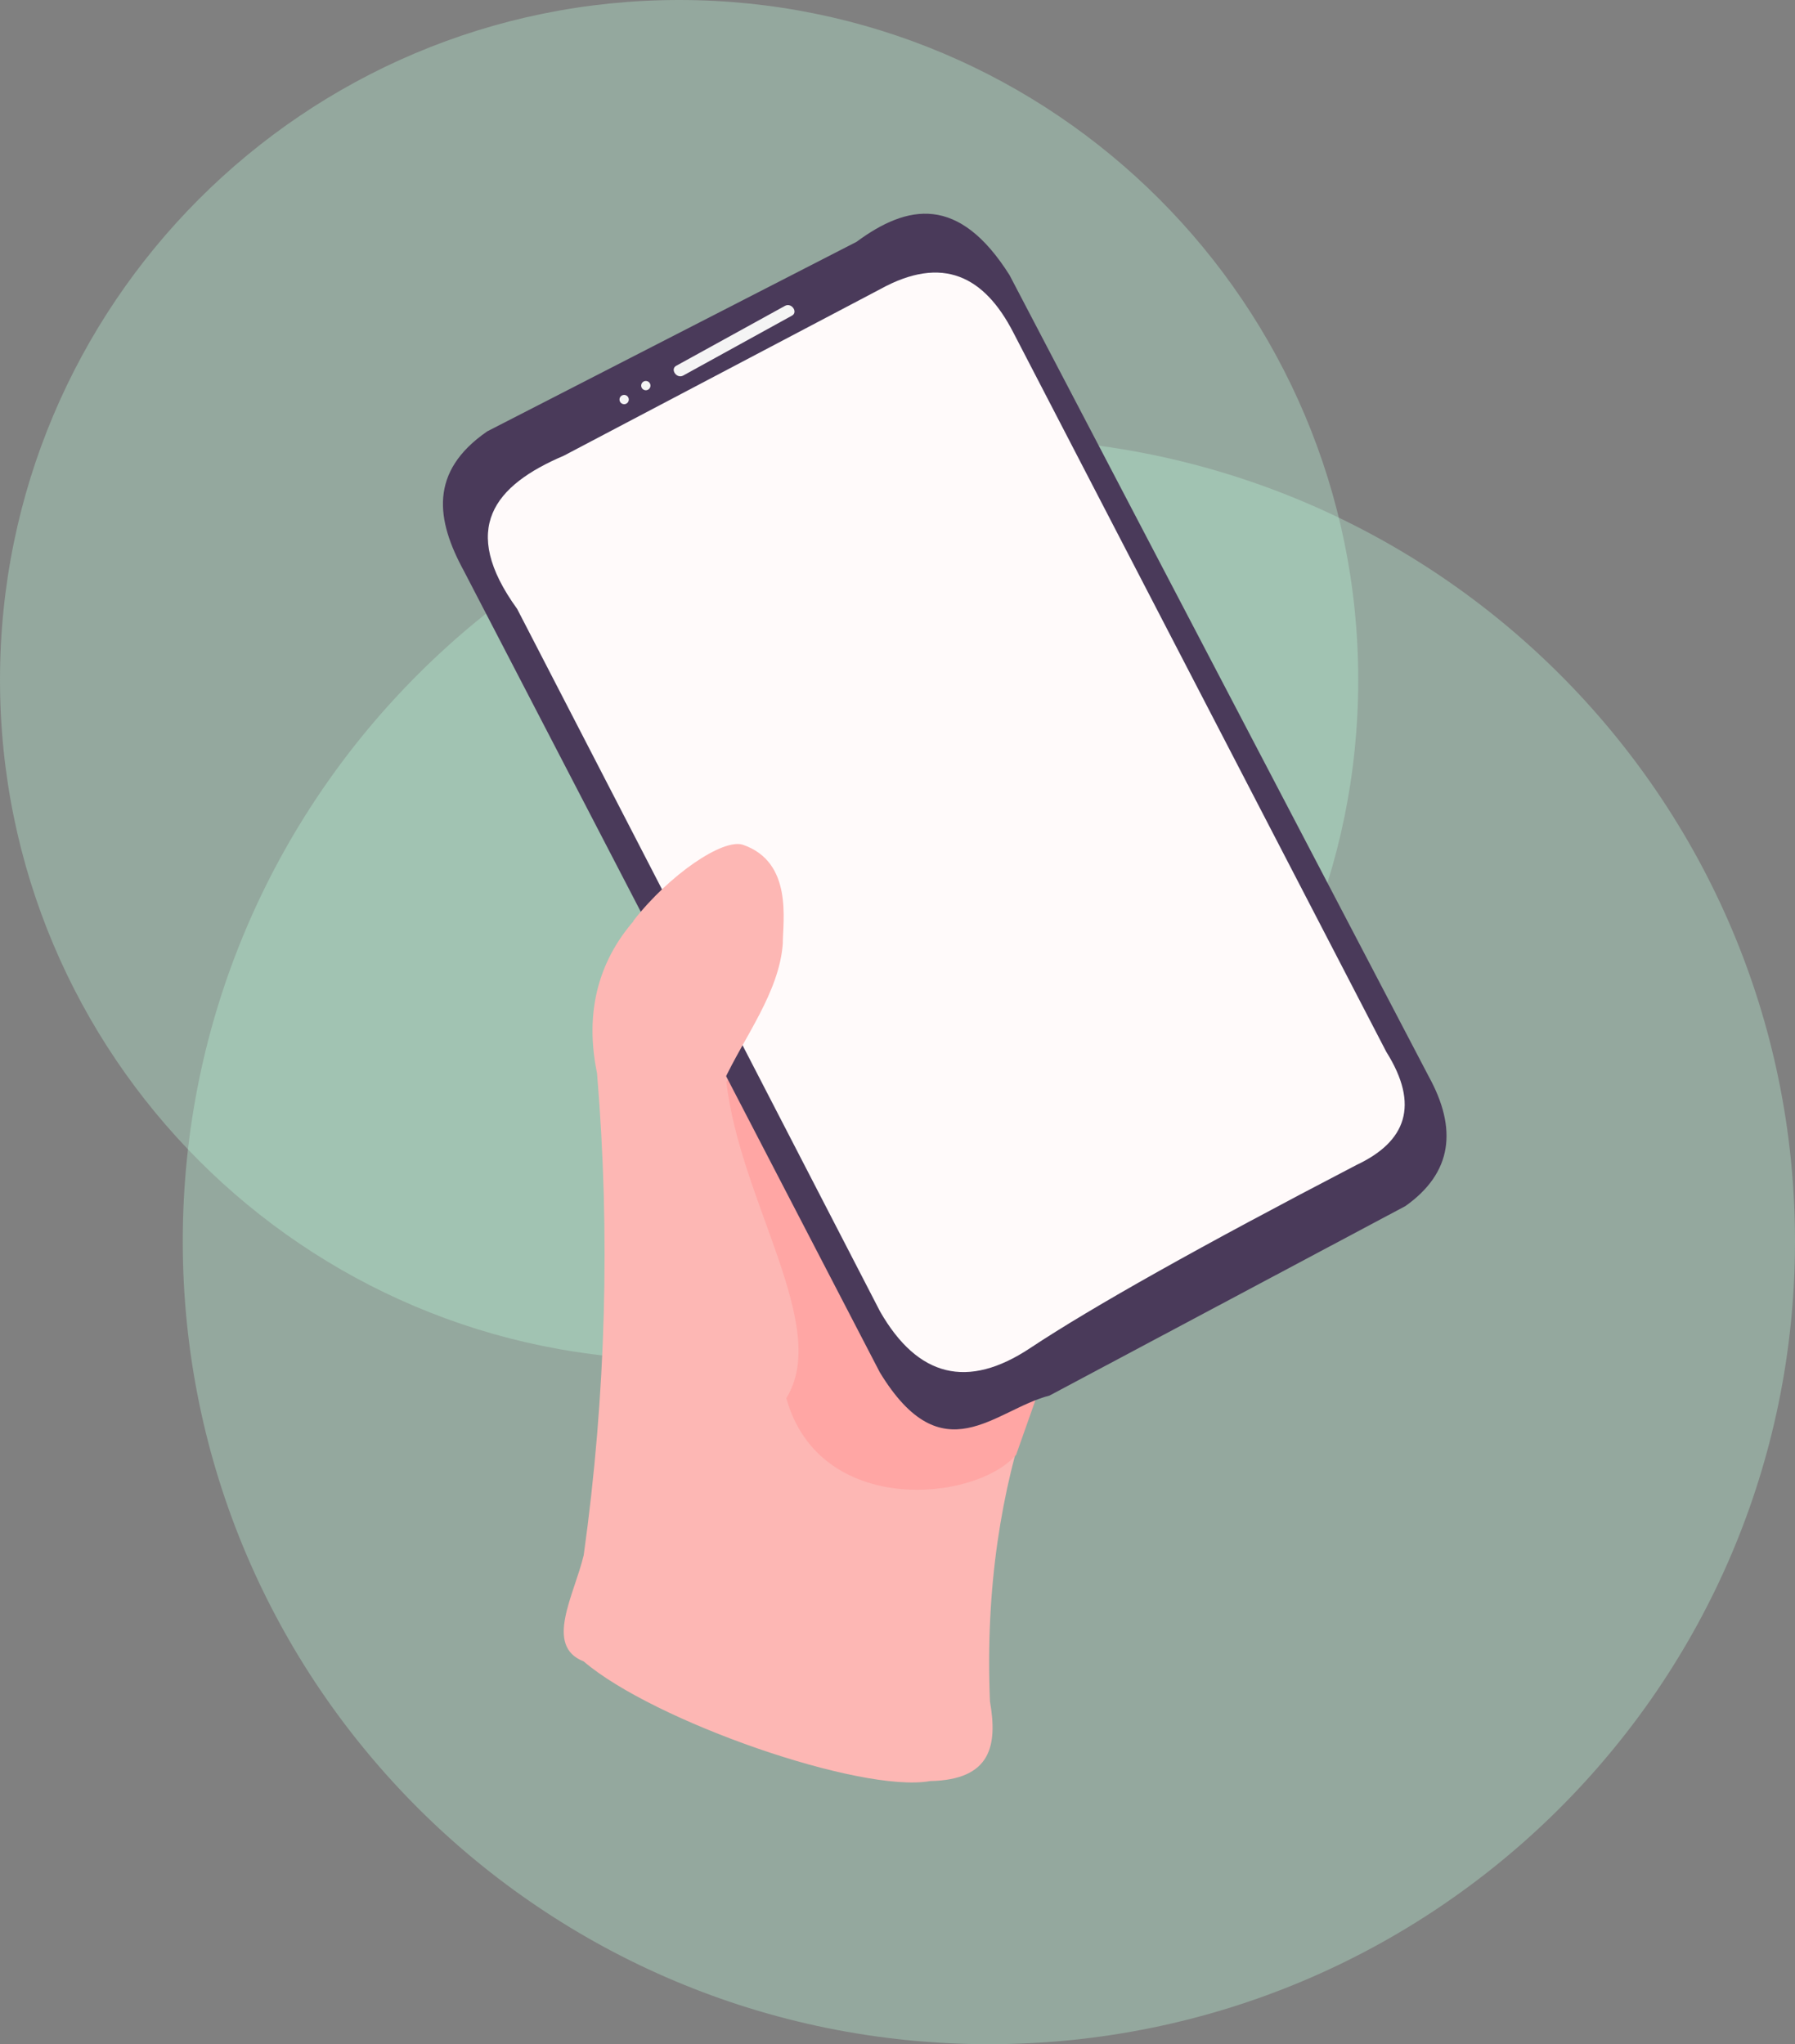 <svg xmlns="http://www.w3.org/2000/svg" xmlns:xlink="http://www.w3.org/1999/xlink" width="466.465" height="531.263" viewBox="0 0 466.465 531.263"><rect x="0" y="0" width="466.465" height="531.263" fill="#808080" stroke="none"/><defs><clipPath id="a"><path d="M176.484-966.63c97.469,0,176.484-79.1,176.484-176.685S273.953-1320,176.484-1320,0-1240.9,0-1143.315,79.015-966.63,176.484-966.63Z" transform="translate(0 1320)" fill="none" clip-rule="evenodd"/></clipPath><clipPath id="b"><path d="M327.487-619.637c115.7,0,209.487-93.43,209.487-208.682S443.183-1037,327.487-1037,118-943.57,118-828.318,211.79-619.637,327.487-619.637Z" transform="translate(-118 1037)" fill="none" clip-rule="evenodd"/></clipPath><clipPath id="c"><path d="M383.9-730c-9.335,9.716-15.015,23.232-11.249,41.457a566.571,566.571,0,0,1-3.461,125.236c-2.461,10.441-10.338,23.585,0,27.638,18.172,15.547,72.048,34.3,89.993,31.093,16.122-.321,17.523-9.516,15.576-20.729-1.219-29.8,2.964-54.775,10.384-76.869L406.4-688.543Z" transform="translate(-364 730)" fill="none" clip-rule="evenodd"/></clipPath><clipPath id="d"><path d="M469-635.484c3.59,31.226,27.131,63.539,15.58,82.185,8.606,30.952,49.213,26.952,59.722,14.707l5.193-14.707L475.059-645Z" transform="translate(-469 645)" fill="none" clip-rule="evenodd"/></clipPath><clipPath id="e"><path d="M291.456-1089.14c-7.22-13.22-9.153-25.8,6.052-36.292l95.962-49.254c13.319-9.834,26.6-12.226,39.768,8.641L542.168-957.8c7.5,13.626,6.183,25.036-6.052,33.7l-92.5,49.254c-14.316,3.67-27.728,20.845-44.091-6.049Z" transform="translate(-286 1182)" fill="none" clip-rule="evenodd"/></clipPath><clipPath id="f"><path d="M322.612-1056.587c-15.134-20.9-5.932-32.119,12.115-39.812l82.211-43.275c16.3-9.011,27.115-3.316,34.615,11.251l96.923,186.945c8.74,13.9,5.144,23.349-7.789,29.427q-60.564,31.521-84.807,47.6t-38.942-9.52Z" transform="translate(-315 1144)" fill="none" clip-rule="evenodd"/></clipPath><clipPath id="g"><path d="M435.709-1107.255c-1.713.865,0,3.46,1.713,2.595l28.261-15.57c1.713-.865,0-3.46-1.713-2.595Z" transform="translate(-435 1123)" fill="none" clip-rule="evenodd"/></clipPath><clipPath id="h"><path d="M415.207-1071.585a1.207,1.207,0,0,0,1.207-1.207,1.207,1.207,0,0,0-1.207-1.207,1.207,1.207,0,0,0-1.207,1.207A1.207,1.207,0,0,0,415.207-1071.585Z" transform="translate(-414 1074)" fill="none" clip-rule="evenodd"/></clipPath><clipPath id="i"><path d="M401.207-1062.585a1.207,1.207,0,0,0,1.207-1.207,1.207,1.207,0,0,0-1.207-1.207,1.207,1.207,0,0,0-1.207,1.207A1.207,1.207,0,0,0,401.207-1062.585Z" transform="translate(-400 1065)" fill="none" clip-rule="evenodd"/></clipPath><clipPath id="j"><path d="M409-755.063c9.386-12.032,23.286-21.451,28.46-19.735,13.044,4.507,10.349,19.735,10.349,25.741-.94,12.612-9.95,24.081-15.524,36.037Z" transform="translate(-409 775)" fill="none" clip-rule="evenodd"/></clipPath></defs><g transform="translate(0 1320)"><g transform="translate(0 -1320)" clip-path="url(#a)"><path d="M-5-1325H351.993v357.4H-5Z" transform="translate(2.988 1322.988)" fill="rgba(190,248,218,0.33)"/></g><g transform="translate(47.492 -1206.1)" clip-path="url(#b)"><path d="M113-1042H536v421.388H113Z" transform="translate(-115.012 1039.988)" fill="rgba(190,248,218,0.33)"/></g><g transform="translate(146.5 -1082.542)" clip-path="url(#c)"><path d="M359-735H484.169v229.811H359Z" transform="translate(-361.012 732.988)" fill="#fdb7b4"/></g><g transform="translate(188.759 -1048.331)" clip-path="url(#d)"><path d="M464-650h84.519v119.534H464Z" transform="translate(-466.012 647.988)" fill="#ffa6a4"/></g><g transform="translate(115.107 -1264.459)" clip-path="url(#e)"><path d="M281-1187H545.827v319.965H281Z" transform="translate(-283.012 1184.988)" fill="#4a3a5a"/></g><g transform="translate(126.779 -1249.165)" clip-path="url(#f)"><path d="M310-1149H552.288v289.78H310Z" transform="translate(-312.012 1146.988)" fill="snow"/></g><g transform="translate(175.075 -1240.713)" clip-path="url(#g)"><path d="M430-1128h35.418v22.538H430Z" transform="translate(-432.012 1125.988)" fill="#f4f4f4"/></g><g transform="translate(166.623 -1220.992)" clip-path="url(#h)"><path d="M409-1079h6.44v6.44H409Z" transform="translate(-411.012 1076.988)" fill="#f4f4f4"/></g><g transform="translate(160.989 -1217.37)" clip-path="url(#i)"><path d="M395-1070h6.44v6.44H395Z" transform="translate(-397.012 1067.988)" fill="#f4f4f4"/></g><g transform="translate(164.611 -1100.653)" clip-path="url(#j)"><path d="M404-780h43.065v66.005H404Z" transform="translate(-406.012 777.988)" fill="#fdb7b4"/></g></g></svg>